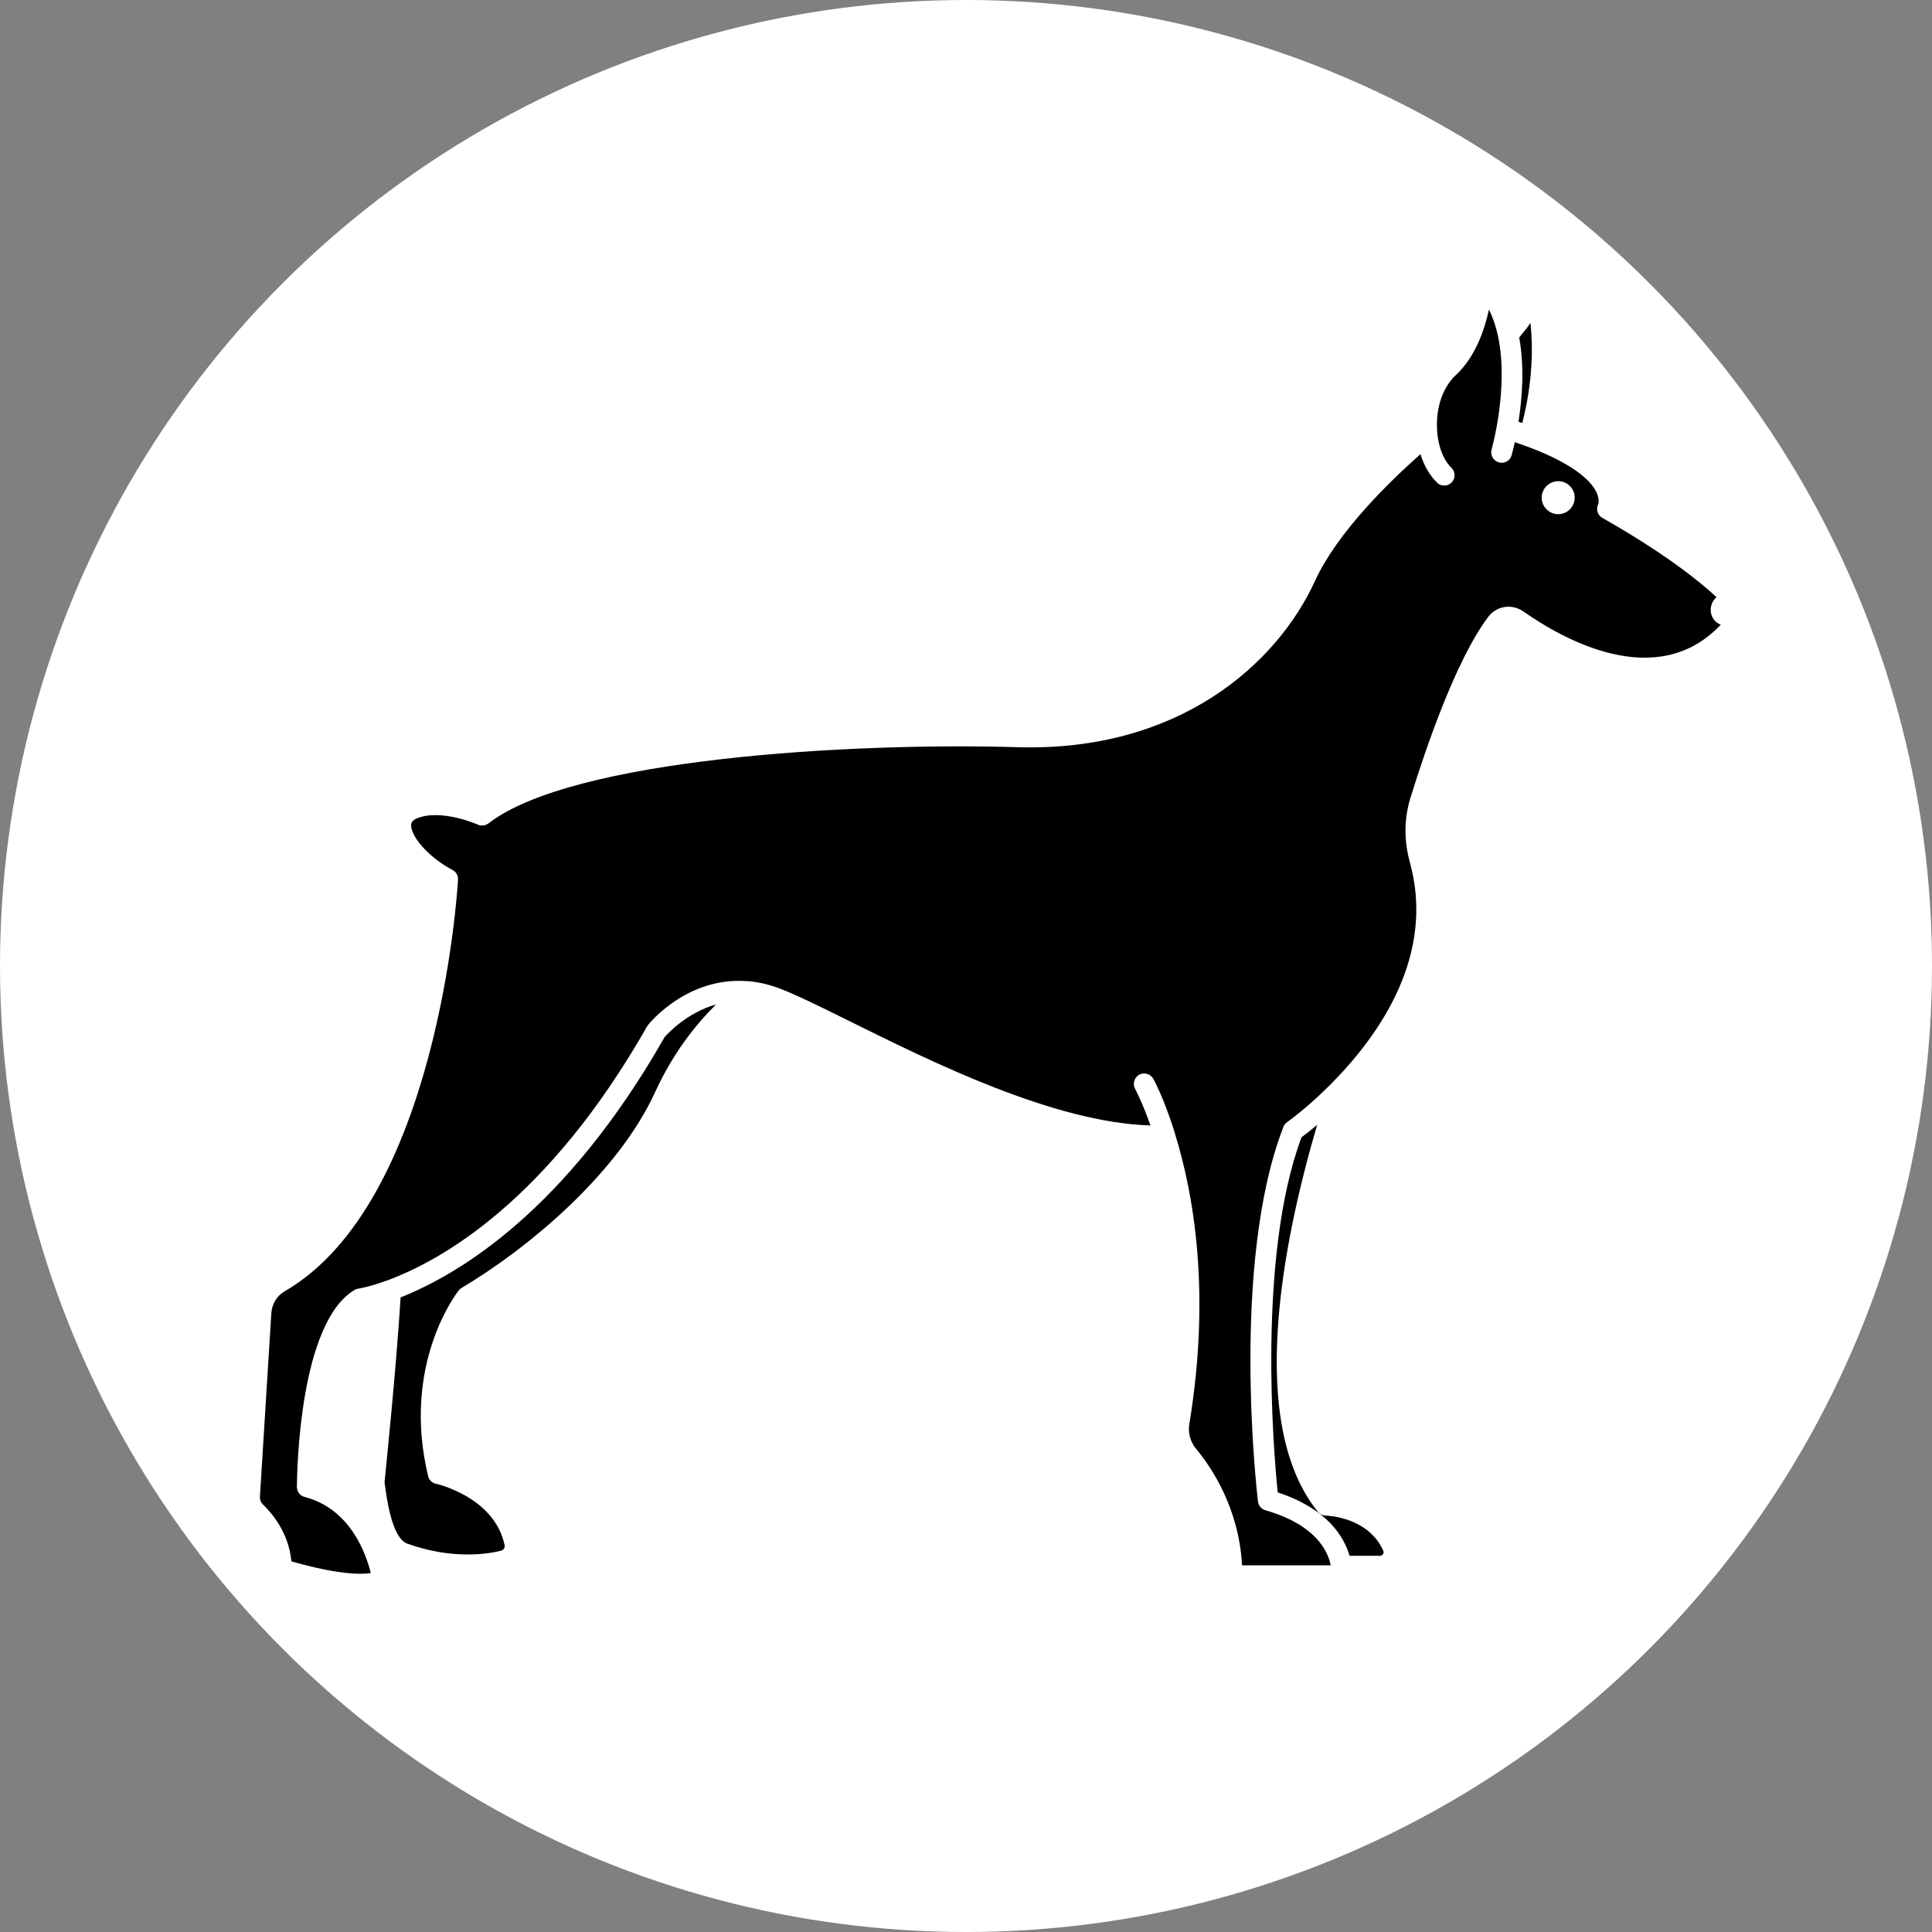 <?xml version="1.0" encoding="utf-8"?>
<!-- Generator: Adobe Illustrator 15.0.0, SVG Export Plug-In . SVG Version: 6.00 Build 0)  -->
<!DOCTYPE svg PUBLIC "-//W3C//DTD SVG 1.1//EN" "http://www.w3.org/Graphics/SVG/1.1/DTD/svg11.dtd">
<svg version="1.1" id="Capa_1" xmlns="http://www.w3.org/2000/svg" xmlns:xlink="http://www.w3.org/1999/xlink" x="0px" y="0px"
	 width="634.456px" height="634.455px" viewBox="30.82 -43.286 634.456 634.455"
	 enable-background="new 30.82 -43.286 634.456 634.455" xml:space="preserve">
<rect x="30.82" y="-43.286" width="634.456" height="634.455" fill="#808080" stroke="none"/>
<circle fill="#FFFFFF" cx="348.048" cy="273.941" r="317.228"/>
<g>
	<path d="M249.026,297.363c-32.286,56.751-67.356,77.766-86.644,85.393c-1.486,23.843-4.893,56.751-5.277,60.687
		c0.673,5.374,2.399,18.375,7.483,20.195c15.446,5.564,27.49,3.166,30.8,2.302c0.816-0.189,1.295-1.007,1.151-1.773
		c-3.31-15.878-22.357-20.147-22.547-20.194c-1.295-0.289-2.303-1.249-2.59-2.544c-8.778-36.652,9.306-59.967,10.076-60.974
		c0.241-0.336,0.576-0.576,0.96-0.817c21.638-12.857,51.283-37.419,63.564-64.381c5.755-12.569,13.191-21.971,19.958-28.687
		c-9.644,2.734-15.882,9.593-16.937,10.795L249.026,297.363z"/>
	<path d="M530.725,95.638c3.552-13.864,3.505-25.235,2.688-32.861c-1.054,1.536-2.302,3.119-3.694,4.749
		c1.773,9.881,0.961,20.149-0.241,27.681C529.862,95.303,530.294,95.494,530.725,95.638L530.725,95.638z"/>
	<path d="M466.149,454.434c-1.008-0.047-1.968-0.479-2.59-1.295c-23.221-28.88-11.754-87.698-0.191-127.037
		c-2.349,1.968-4.126,3.36-5.133,4.08c-14.682,39.196-9.117,103.958-7.82,116.627c16.166,5.324,21.73,14.394,23.602,20.821h9.932
		c0.623,0,0.961-0.432,1.055-0.576c0.144-0.24,0.288-0.622,0.098-1.054c-4.939-11.133-18.375-11.565-18.951-11.565V454.434z"/>
	<path d="M592.612,156.946c0-1.68,0.766-3.166,1.917-4.126c-5.95-5.518-17.271-14.536-37.516-26.047
		c-1.585-0.864-2.159-2.878-1.343-4.511c0,0,0.145-0.334,0.145-1.007c0-0.623-0.145-1.536-0.623-2.687
		c-1.342-3.022-6.142-9.069-23.077-15.303c-0.047,0-0.145-0.047-0.191-0.047c-1.15-0.432-2.349-0.863-3.647-1.295
		c-0.528,2.446-1.007,3.982-1.054,4.317c-0.529,1.824-2.4,2.831-4.224,2.303c-1.823-0.529-2.83-2.399-2.349-4.224
		c0.097-0.288,5.662-20.149,2.158-36.987c0-0.047,0-0.097-0.047-0.19c-0.622-3.072-1.629-6.044-2.975-8.778
		c-1.439,6.62-4.461,15.544-10.797,21.443c-3.982,3.695-6.284,9.646-6.284,16.264c-0.047,5.95,1.773,11.418,4.748,14.249
		c1.343,1.295,1.393,3.454,0.098,4.799c-0.673,0.719-1.536,1.054-2.446,1.054c-0.863,0-1.727-0.288-2.35-0.96
		c-2.398-2.303-4.27-5.565-5.468-9.356c-10.313,9.116-27.393,25.811-34.587,41.545c-12.522,27.44-44.81,56.226-97.627,54.69
		c-54.787-1.629-146.268,3.694-173.811,24.995c-1.007,0.766-2.349,0.96-3.503,0.431c-0.097-0.046-11.994-5.277-19.907-2.111
		c-1.917,0.766-1.968,1.727-2.015,2.159c-0.19,3.55,5.23,10.363,13.623,14.871c1.198,0.623,1.871,1.871,1.773,3.216
		c-0.241,4.317-6.813,106.021-56.896,135.097c-2.59,1.486-4.223,4.173-4.414,7.245l-3.745,60.255
		c-0.047,0.961,0.288,1.871,0.96,2.493c3.119,2.975,8.443,9.356,9.356,18.519c0,0.097,0.097,0.241,0.241,0.241
		c4.079,1.198,17.943,4.989,25.858,3.791c-1.537-6.188-6.62-21.062-21.731-24.995c-1.536-0.384-2.543-1.773-2.543-3.309
		c0.047-5.468,0.863-53.971,18.95-64.668c0.385-0.24,0.816-0.385,1.248-0.432c0.047,0,3.454-0.528,9.26-2.638
		c0.047,0,0.097-0.047,0.19-0.047c17.944-6.619,52.867-26.289,85.346-83.425c0.097-0.144,0.191-0.288,0.288-0.432
		c0.528-0.672,12.81-15.831,32.383-14.438h0.288h0.19c3.36,0.288,6.763,1.054,10.22,2.349c5.468,2.062,13.242,5.9,23.026,10.746
		c27.009,13.386,67.068,33.343,98.92,34.301c-2.734-7.771-5.036-11.947-5.036-11.994c-0.91-1.629-0.335-3.694,1.295-4.655
		c1.629-0.91,3.694-0.335,4.655,1.295c0.143,0.241,3.503,6.331,7.05,17.702c0,0.097,0.047,0.145,0.047,0.241
		c6.141,19.717,11.896,52.197,4.748,95.468c-0.478,2.877,0.336,5.853,2.206,8.107c5.374,6.477,14.104,19.764,15.112,38.284h29.12
		c-1.007-5.036-5.277-13.434-21.444-18.087c-1.341-0.386-2.302-1.536-2.445-2.879c-0.385-3.165-9.018-78.198,8.346-123.009
		c0.24-0.623,0.673-1.198,1.248-1.583c0.048-0.047,6.619-4.655,14.486-12.617l0.047-0.047c16.361-16.55,34.11-42.599,25.715-72.777
		c-1.918-7.003-1.871-14.249,0.19-20.914c4.989-16.217,14.969-45.481,25.569-59.536c2.734-3.646,7.771-4.413,11.516-1.823
		c12.665,8.921,43.801,26.768,64.859,4.367c-2.015-0.723-3.311-2.644-3.311-4.899L592.612,156.946z M542.525,125.573
		c-2.975,0-5.421-2.446-5.421-5.421c0-2.975,2.446-5.421,5.421-5.421c3.021,0,5.421,2.446,5.421,5.421
		C547.946,123.124,545.5,125.573,542.525,125.573z"/>
</g>
</svg>
